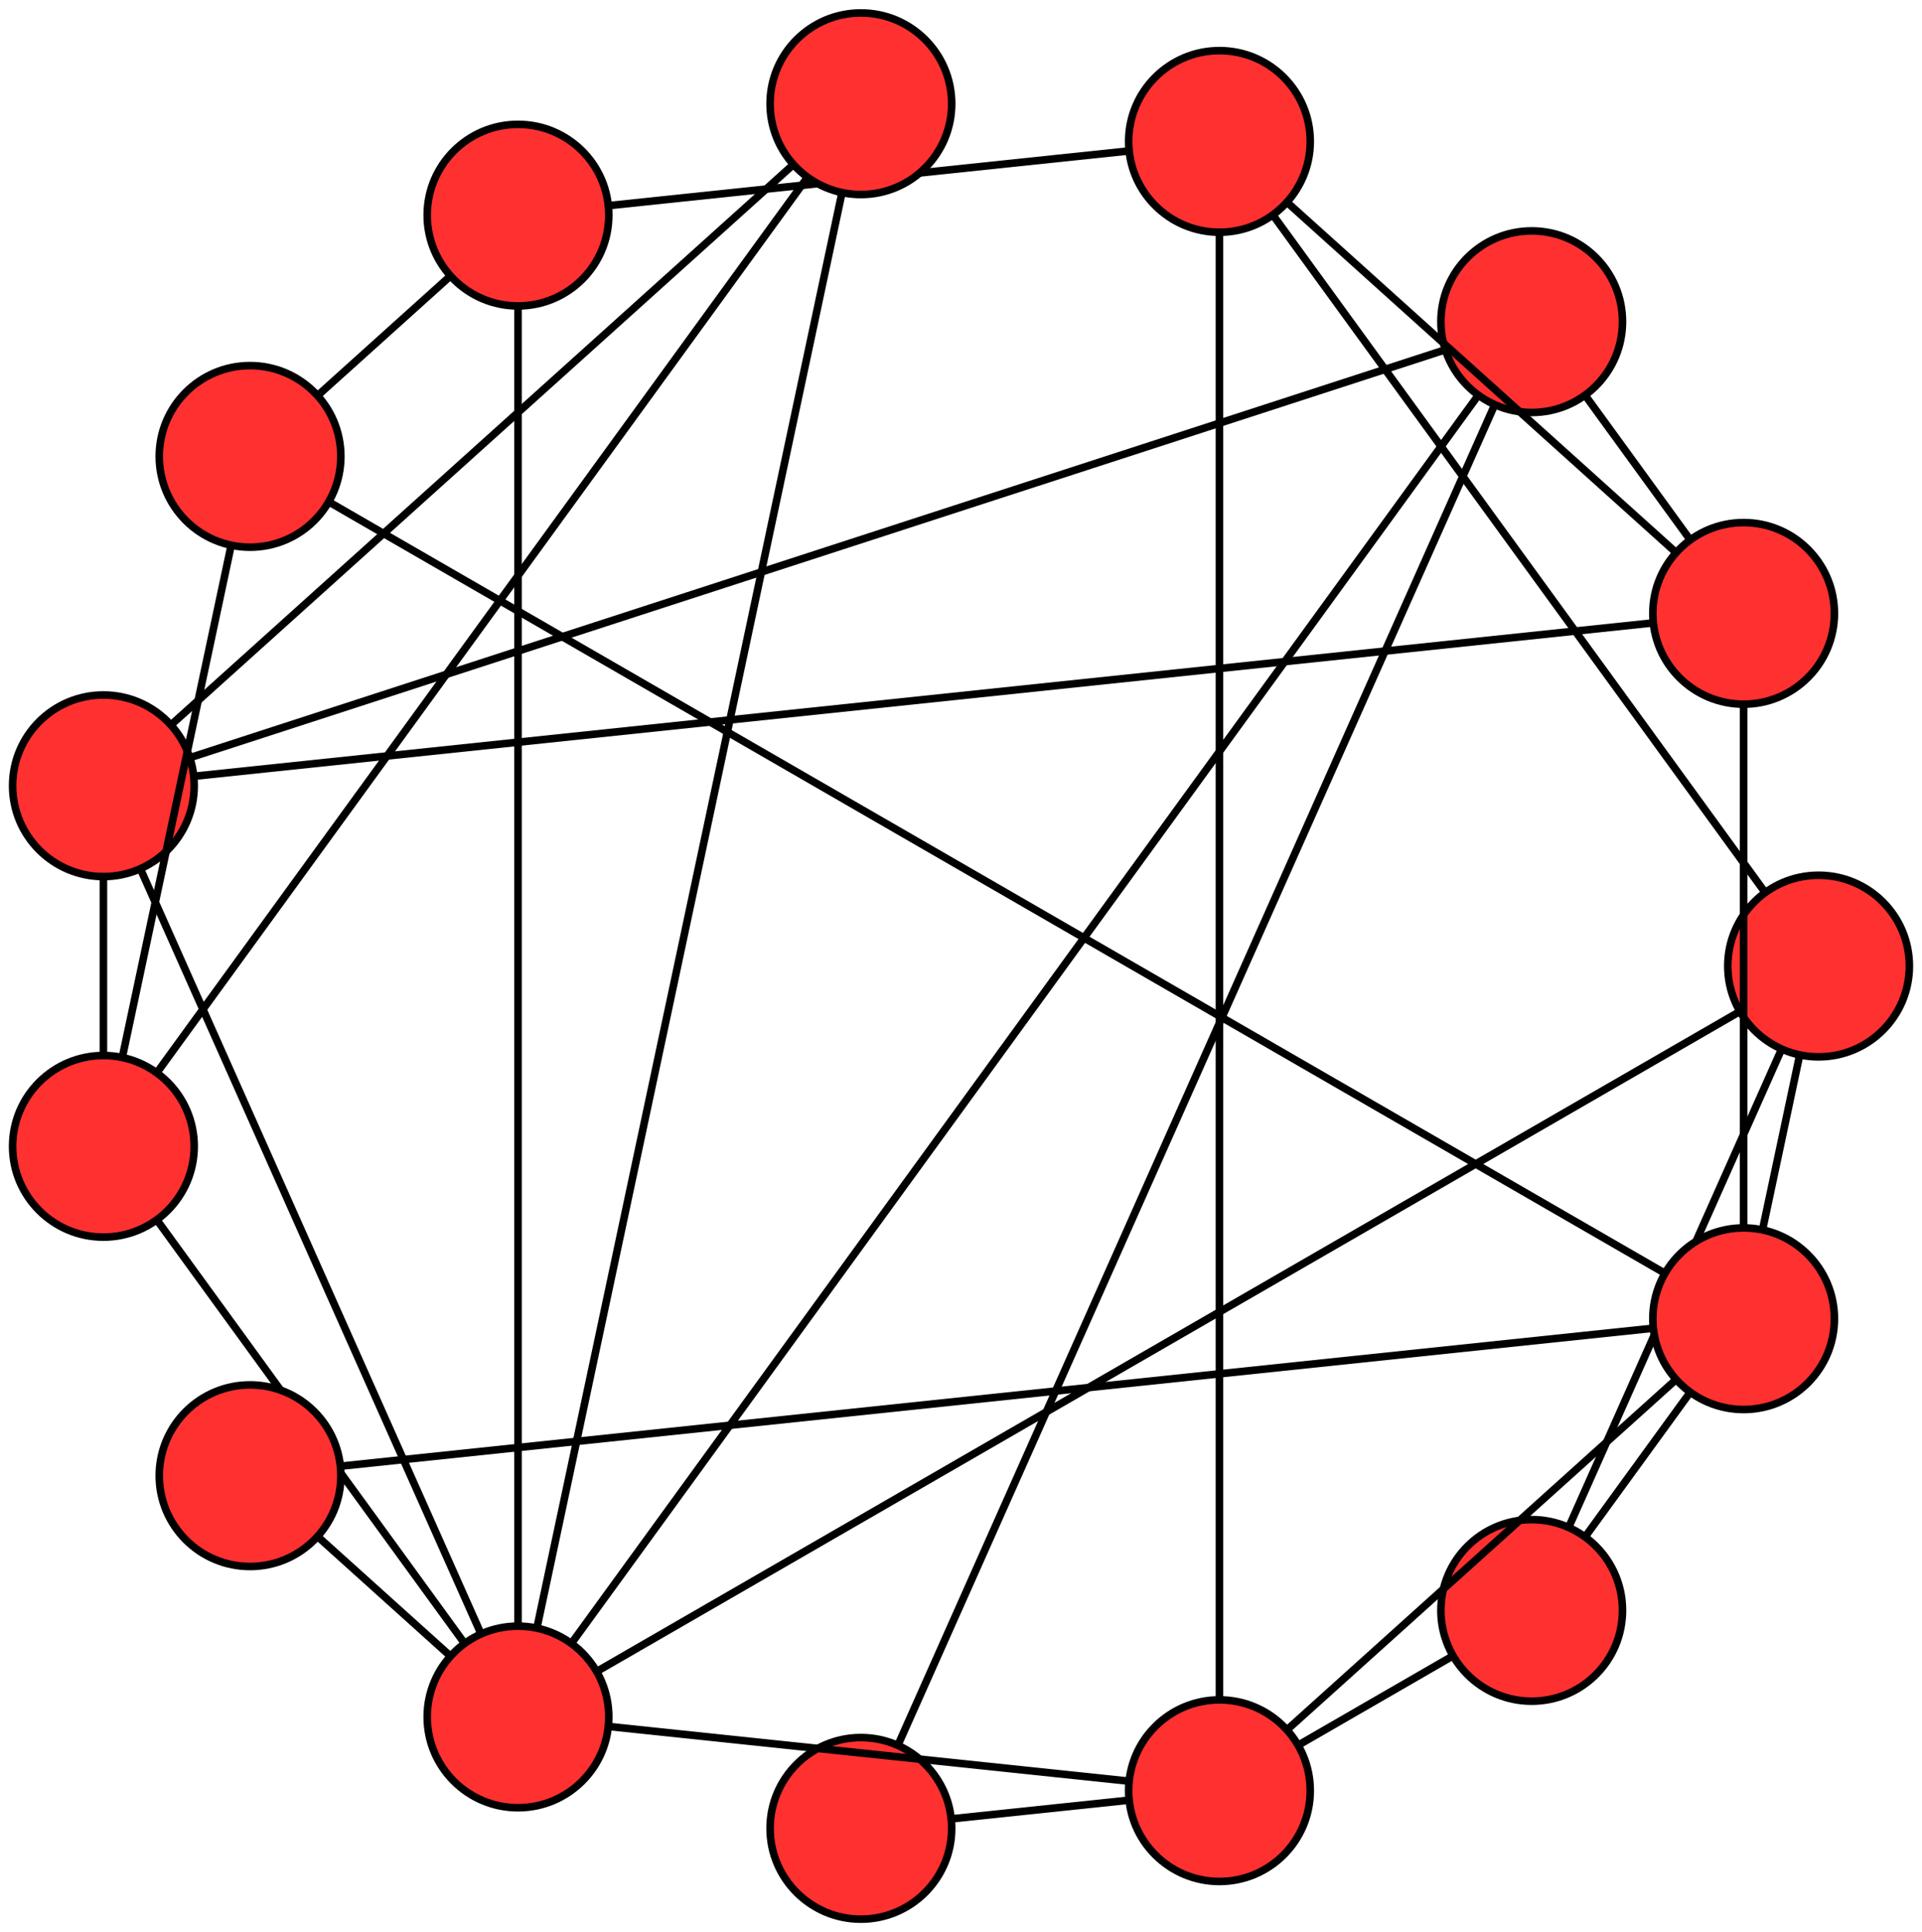 <?xml version="1.0" encoding="UTF-8" standalone="no"?>
<!DOCTYPE svg PUBLIC "-//W3C//DTD SVG 1.1//EN"
 "http://www.w3.org/Graphics/SVG/1.1/DTD/svg11.dtd">
<!-- Generated by graphviz version 2.26.3 (20100126.1600)
 -->
<!-- Title: the_graph Pages: 1 -->
<svg width="762pt" height="766pt"
 viewBox="0.00 0.00 762.04 765.78" xmlns="http://www.w3.org/2000/svg" xmlns:xlink="http://www.w3.org/1999/xlink">
<rect x="0.00" y="0.00" width="762.04" height="765.78" fill="#333333" stroke="none"/>
<g id="graph1" class="graph" transform="scale(1 1) rotate(0) translate(4 761.783)">
<title>the_graph</title>
<polygon fill="white" stroke="white" points="-4,5 -4,-761.783 759.037,-761.783 759.037,5 -4,5"/>
<!-- A -->
<g id="node1" class="node"><title>A</title>
<ellipse fill="#ff3030" stroke="black" stroke-width="3" cx="717.037" cy="-378.891" rx="36" ry="36"/>
</g>
<!-- D -->
<g id="node4" class="node"><title>D</title>
<ellipse fill="#ff3030" stroke="black" stroke-width="3" cx="479.495" cy="-705.841" rx="36" ry="36"/>
</g>
<!-- A&#45;&#45;D -->
<g id="edge2" class="edge"><title>A&#45;&#45;D</title>
<path fill="none" stroke="black" stroke-width="3" d="M695.748,-408.194C650.652,-470.262 545.95,-614.372 500.822,-676.486"/>
</g>
<!-- K -->
<g id="node11" class="node"><title>K</title>
<ellipse fill="#ff3030" stroke="black" stroke-width="3" cx="201.375" cy="-81.174" rx="36" ry="36"/>
</g>
<!-- A&#45;&#45;K -->
<g id="edge4" class="edge"><title>A&#45;&#45;K</title>
<path fill="none" stroke="black" stroke-width="3" d="M685.556,-360.716C593.388,-307.503 324.83,-152.451 232.771,-99.3"/>
</g>
<!-- N -->
<g id="node14" class="node"><title>N</title>
<ellipse fill="#ff3030" stroke="black" stroke-width="3" cx="603.293" cy="-123.417" rx="36" ry="36"/>
</g>
<!-- A&#45;&#45;N -->
<g id="edge6" class="edge"><title>A&#45;&#45;N</title>
<path fill="none" stroke="black" stroke-width="3" d="M702.284,-345.755C680.463,-296.746 639.825,-205.47 618.02,-156.495"/>
</g>
<!-- O -->
<g id="node15" class="node"><title>O</title>
<ellipse fill="#ff3030" stroke="black" stroke-width="3" cx="687.316" cy="-239.066" rx="36" ry="36"/>
</g>
<!-- A&#45;&#45;O -->
<g id="edge8" class="edge"><title>A&#45;&#45;O</title>
<path fill="none" stroke="black" stroke-width="3" d="M709.537,-343.607C705.032,-322.411 699.319,-295.533 694.814,-274.338"/>
</g>
<!-- B -->
<g id="node2" class="node"><title>B</title>
<ellipse fill="#ff3030" stroke="black" stroke-width="3" cx="687.316" cy="-518.717" rx="36" ry="36"/>
</g>
<!-- C -->
<g id="node3" class="node"><title>C</title>
<ellipse fill="#ff3030" stroke="black" stroke-width="3" cx="603.293" cy="-634.366" rx="36" ry="36"/>
</g>
<!-- B&#45;&#45;C -->
<g id="edge10" class="edge"><title>B&#45;&#45;C</title>
<path fill="none" stroke="black" stroke-width="3" d="M666.113,-547.9C653.376,-565.432 637.225,-587.662 624.488,-605.192"/>
</g>
<!-- B&#45;&#45;D -->
<g id="edge12" class="edge"><title>B&#45;&#45;D</title>
<path fill="none" stroke="black" stroke-width="3" d="M660.147,-543.18C620.208,-579.141 546.095,-645.873 506.341,-681.668"/>
</g>
<!-- H -->
<g id="node8" class="node"><title>H</title>
<ellipse fill="#ff3030" stroke="black" stroke-width="3" cx="37" cy="-450.366" rx="36" ry="36"/>
</g>
<!-- B&#45;&#45;H -->
<g id="edge14" class="edge"><title>B&#45;&#45;H</title>
<path fill="none" stroke="black" stroke-width="3" d="M651.426,-514.945C537.861,-503.009 187.146,-466.147 73.179,-454.169"/>
</g>
<!-- B&#45;&#45;O -->
<g id="edge16" class="edge"><title>B&#45;&#45;O</title>
<path fill="none" stroke="black" stroke-width="3" d="M687.316,-482.444C687.316,-428.798 687.316,-328.884 687.316,-275.274"/>
</g>
<!-- C&#45;&#45;H -->
<g id="edge18" class="edge"><title>C&#45;&#45;H</title>
<path fill="none" stroke="black" stroke-width="3" d="M568.721,-623.133C467.503,-590.245 172.577,-494.418 71.478,-461.569"/>
</g>
<!-- C&#45;&#45;K -->
<g id="edge20" class="edge"><title>C&#45;&#45;K</title>
<path fill="none" stroke="black" stroke-width="3" d="M581.967,-605.014C512.346,-509.189 292.196,-206.178 222.649,-110.455"/>
</g>
<!-- L -->
<g id="node12" class="node"><title>L</title>
<ellipse fill="#ff3030" stroke="black" stroke-width="3" cx="337.328" cy="-37" rx="36" ry="36"/>
</g>
<!-- C&#45;&#45;L -->
<g id="edge22" class="edge"><title>C&#45;&#45;L</title>
<path fill="none" stroke="black" stroke-width="3" d="M588.614,-601.398C542.169,-497.079 398.734,-174.92 352.125,-70.233"/>
</g>
<!-- F -->
<g id="node6" class="node"><title>F</title>
<ellipse fill="#ff3030" stroke="black" stroke-width="3" cx="201.375" cy="-676.609" rx="36" ry="36"/>
</g>
<!-- D&#45;&#45;F -->
<g id="edge24" class="edge"><title>D&#45;&#45;F</title>
<path fill="none" stroke="black" stroke-width="3" d="M443.42,-702.049C390.068,-696.441 290.701,-685.998 237.385,-680.394"/>
</g>
<!-- M -->
<g id="node13" class="node"><title>M</title>
<ellipse fill="#ff3030" stroke="black" stroke-width="3" cx="479.495" cy="-51.942" rx="36" ry="36"/>
</g>
<!-- D&#45;&#45;M -->
<g id="edge26" class="edge"><title>D&#45;&#45;M</title>
<path fill="none" stroke="black" stroke-width="3" d="M479.495,-669.753C479.495,-555.562 479.495,-202.915 479.495,-88.321"/>
</g>
<!-- E -->
<g id="node5" class="node"><title>E</title>
<ellipse fill="#ff3030" stroke="black" stroke-width="3" cx="337.328" cy="-720.783" rx="36" ry="36"/>
</g>
<!-- E&#45;&#45;H -->
<g id="edge28" class="edge"><title>E&#45;&#45;H</title>
<path fill="none" stroke="black" stroke-width="3" d="M310.412,-696.547C253.397,-645.211 121.021,-526.019 63.964,-474.645"/>
</g>
<!-- I -->
<g id="node9" class="node"><title>I</title>
<ellipse fill="#ff3030" stroke="black" stroke-width="3" cx="37" cy="-307.417" rx="36" ry="36"/>
</g>
<!-- E&#45;&#45;I -->
<g id="edge30" class="edge"><title>E&#45;&#45;I</title>
<path fill="none" stroke="black" stroke-width="3" d="M315.97,-691.386C260.691,-615.301 113.407,-412.582 58.249,-336.664"/>
</g>
<!-- E&#45;&#45;K -->
<g id="edge32" class="edge"><title>E&#45;&#45;K</title>
<path fill="none" stroke="black" stroke-width="3" d="M329.825,-685.484C306.083,-573.788 232.764,-228.847 208.939,-116.757"/>
</g>
<!-- G -->
<g id="node7" class="node"><title>G</title>
<ellipse fill="#ff3030" stroke="black" stroke-width="3" cx="95.143" cy="-580.957" rx="36" ry="36"/>
</g>
<!-- F&#45;&#45;G -->
<g id="edge34" class="edge"><title>F&#45;&#45;G</title>
<path fill="none" stroke="black" stroke-width="3" d="M174.568,-652.472C158.464,-637.972 138.044,-619.585 121.941,-605.086"/>
</g>
<!-- F&#45;&#45;K -->
<g id="edge36" class="edge"><title>F&#45;&#45;K</title>
<path fill="none" stroke="black" stroke-width="3" d="M201.375,-640.258C201.375,-533.831 201.375,-223.728 201.375,-117.426"/>
</g>
<!-- G&#45;&#45;I -->
<g id="edge38" class="edge"><title>G&#45;&#45;I</title>
<path fill="none" stroke="black" stroke-width="3" d="M87.601,-545.477C76.448,-493.003 55.674,-395.272 44.528,-342.834"/>
</g>
<!-- G&#45;&#45;O -->
<g id="edge40" class="edge"><title>G&#45;&#45;O</title>
<path fill="none" stroke="black" stroke-width="3" d="M126.563,-562.817C229.14,-503.594 553.503,-316.323 655.972,-257.162"/>
</g>
<!-- H&#45;&#45;I -->
<g id="edge42" class="edge"><title>H&#45;&#45;I</title>
<path fill="none" stroke="black" stroke-width="3" d="M37,-414.294C37,-392.624 37,-365.145 37,-343.477"/>
</g>
<!-- H&#45;&#45;K -->
<g id="edge44" class="edge"><title>H&#45;&#45;K</title>
<path fill="none" stroke="black" stroke-width="3" d="M51.732,-417.278C82.937,-347.19 155.389,-184.46 186.617,-114.321"/>
</g>
<!-- I&#45;&#45;K -->
<g id="edge46" class="edge"><title>I&#45;&#45;K</title>
<path fill="none" stroke="black" stroke-width="3" d="M58.489,-277.839C90.079,-234.36 148.698,-153.678 180.141,-110.4"/>
</g>
<!-- J -->
<g id="node10" class="node"><title>J</title>
<ellipse fill="#ff3030" stroke="black" stroke-width="3" cx="95.143" cy="-176.826" rx="36" ry="36"/>
</g>
<!-- J&#45;&#45;K -->
<g id="edge48" class="edge"><title>J&#45;&#45;K</title>
<path fill="none" stroke="black" stroke-width="3" d="M121.95,-152.689C138.054,-138.189 158.474,-119.802 174.577,-105.303"/>
</g>
<!-- J&#45;&#45;O -->
<g id="edge50" class="edge"><title>J&#45;&#45;O</title>
<path fill="none" stroke="black" stroke-width="3" d="M131.294,-180.625C237.138,-191.75 545.543,-224.165 651.262,-235.276"/>
</g>
<!-- K&#45;&#45;M -->
<g id="edge52" class="edge"><title>K&#45;&#45;M</title>
<path fill="none" stroke="black" stroke-width="3" d="M237.449,-77.382C290.802,-71.775 390.168,-61.331 443.484,-55.727"/>
</g>
<!-- L&#45;&#45;M -->
<g id="edge54" class="edge"><title>L&#45;&#45;M</title>
<path fill="none" stroke="black" stroke-width="3" d="M373.203,-40.771C394.754,-43.036 422.082,-45.908 443.631,-48.173"/>
</g>
<!-- M&#45;&#45;N -->
<g id="edge56" class="edge"><title>M&#45;&#45;N</title>
<path fill="none" stroke="black" stroke-width="3" d="M510.734,-69.978C529.501,-80.813 553.298,-94.553 572.063,-105.387"/>
</g>
<!-- M&#45;&#45;O -->
<g id="edge58" class="edge"><title>M&#45;&#45;O</title>
<path fill="none" stroke="black" stroke-width="3" d="M506.664,-76.405C546.602,-112.367 620.716,-179.099 660.47,-214.893"/>
</g>
<!-- N&#45;&#45;O -->
<g id="edge60" class="edge"><title>N&#45;&#45;O</title>
<path fill="none" stroke="black" stroke-width="3" d="M624.495,-152.6C637.233,-170.132 653.384,-192.362 666.12,-209.892"/>
</g>
</g>
</svg>
